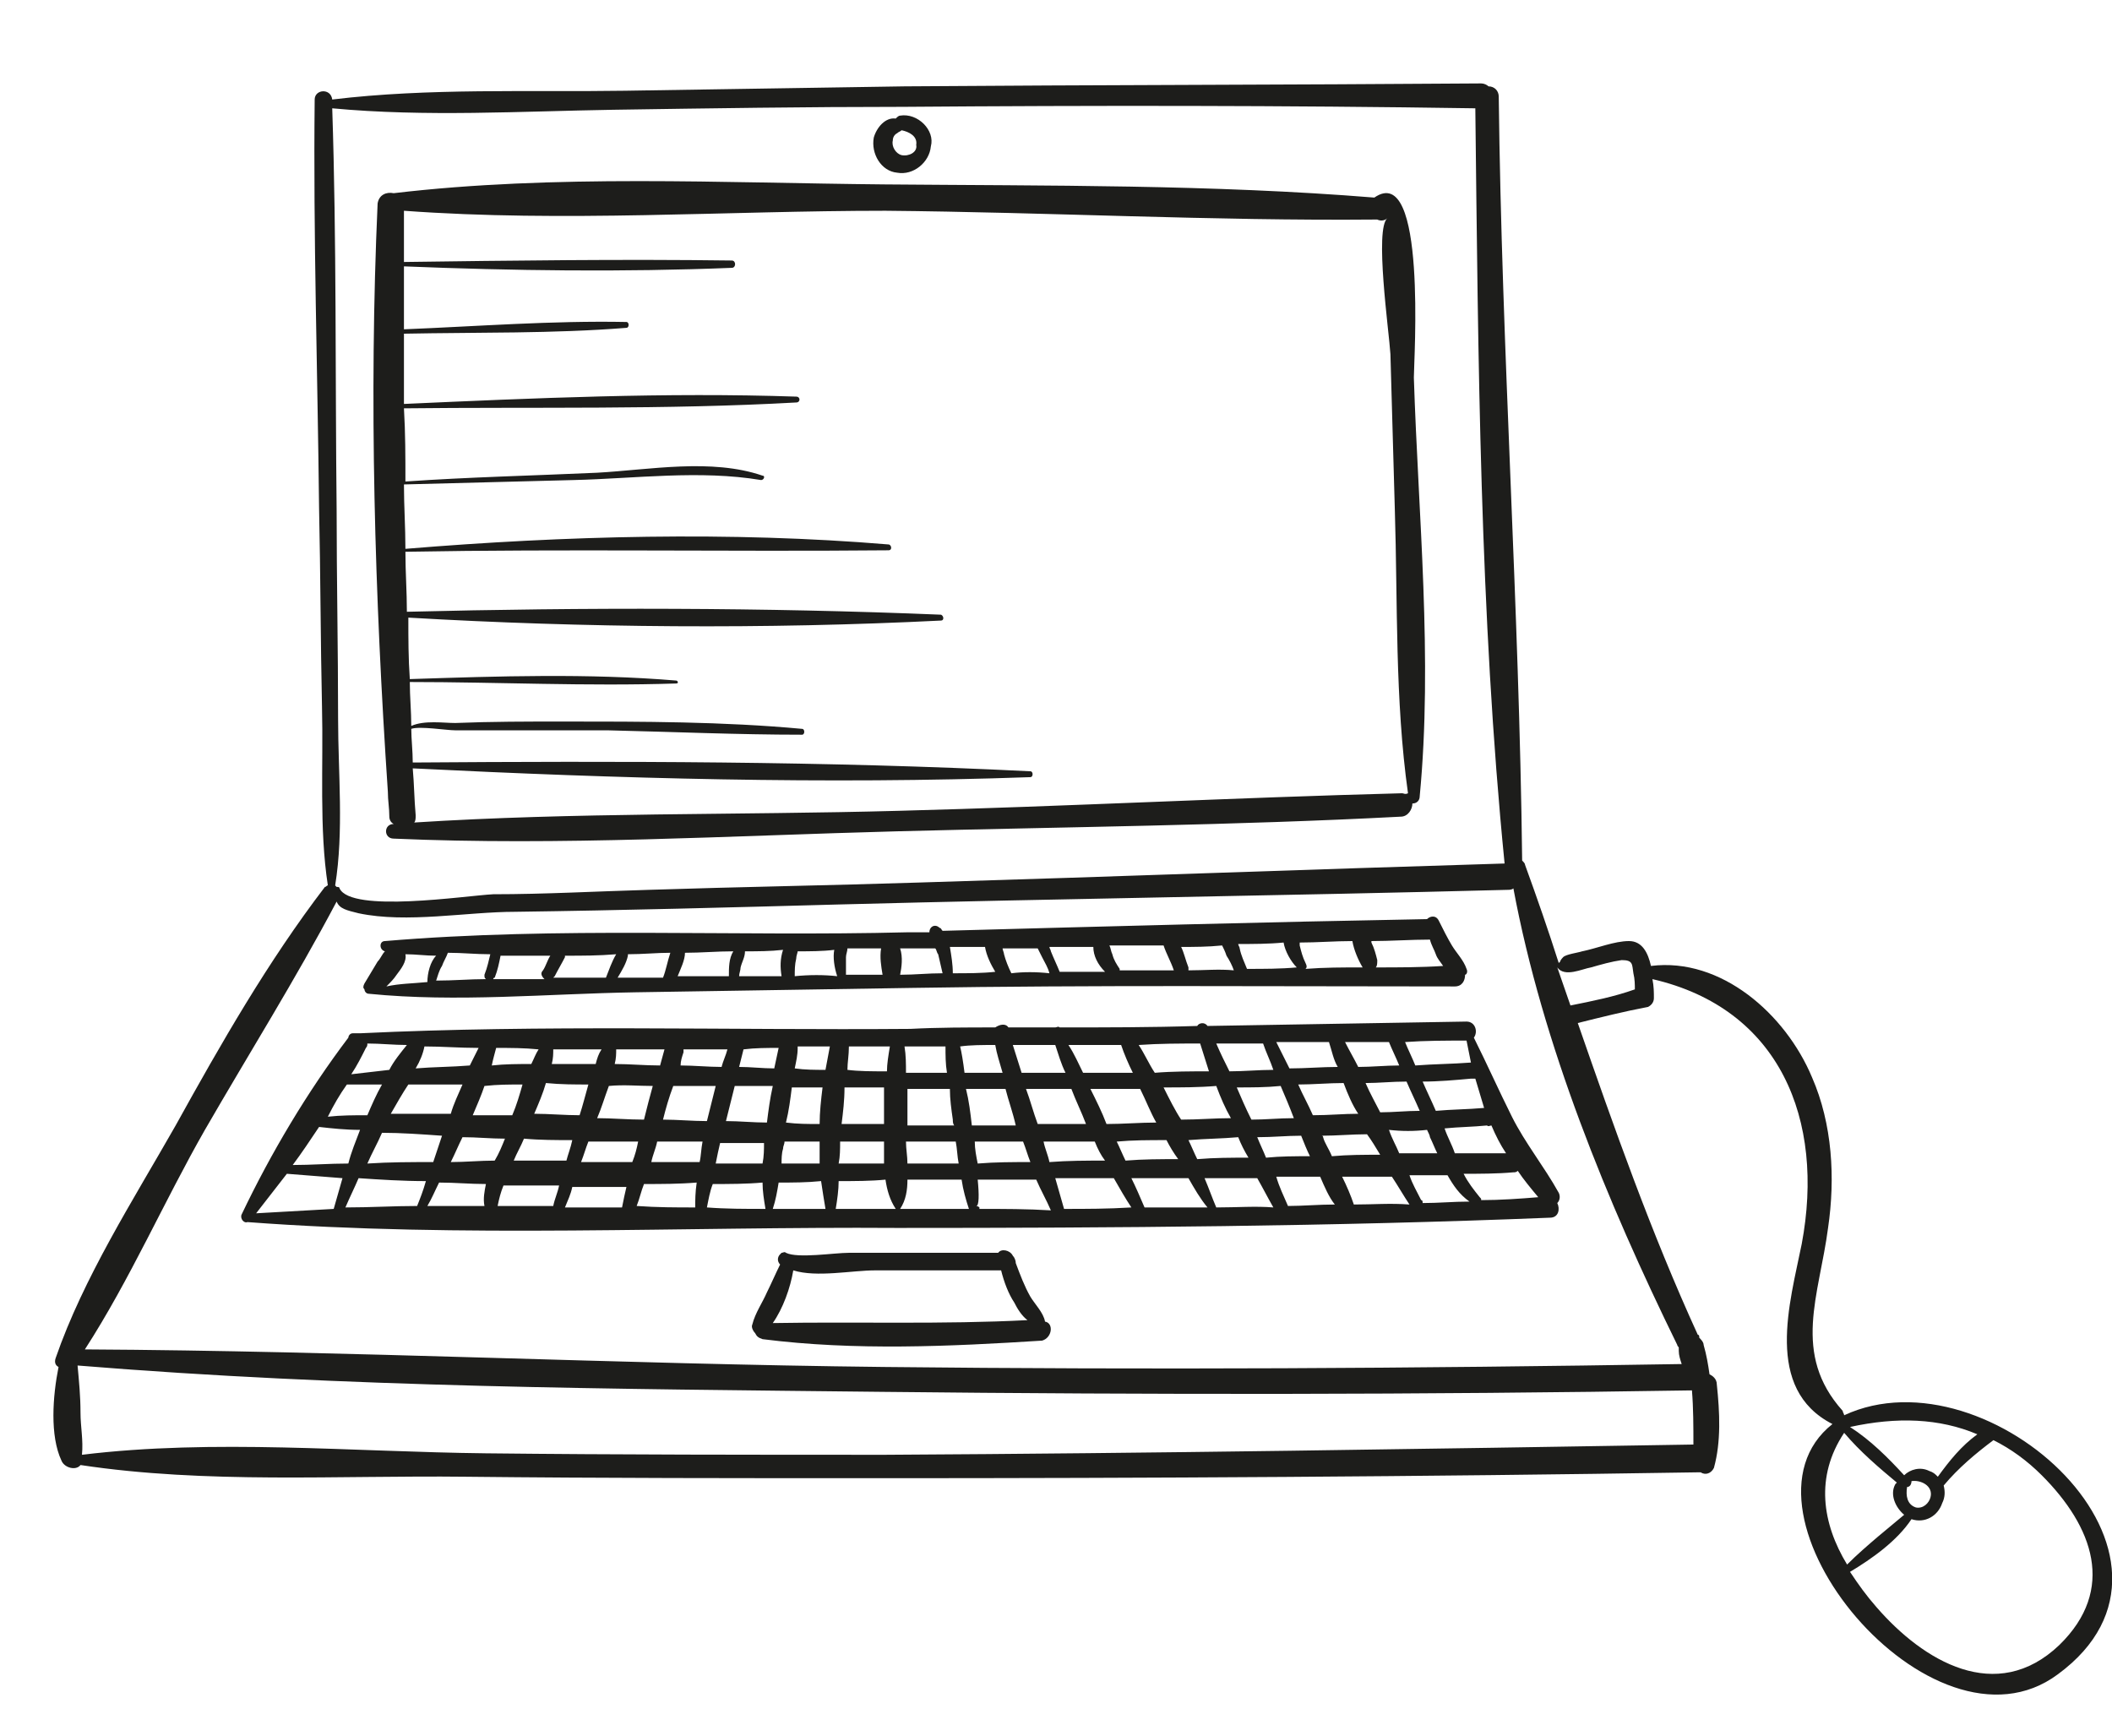 <?xml version="1.0" encoding="utf-8"?>
<!-- Generator: Adobe Illustrator 19.1.1, SVG Export Plug-In . SVG Version: 6.00 Build 0)  -->
<svg version="1.1" id="Calque_1" xmlns="http://www.w3.org/2000/svg" xmlns:xlink="http://www.w3.org/1999/xlink" x="0px" y="0px"
	 viewBox="0 0 144.3 118.6" style="enable-background:new 0 0 144.3 118.6;" xml:space="preserve">
<style type="text/css">
	.st0{fill:#1D1D1B;}
	.st1{fill:none;stroke:#1D1D1B;stroke-width:0;stroke-linecap:round;stroke-linejoin:round;}
</style>
<g>
	<path class="st0" d="M96.6,25.8c0-1.2,0.9-14.8-2.7-12.3c0,0,0,0,0,0c-11.1-0.9-22.3-0.8-33.5-0.9c-11-0.1-22.5-0.7-33.5,0.6
		c0,0,0,0,0,0c-0.5-0.1-1,0.1-1.1,0.7c-0.6,13.4-0.2,26.8,0.7,40.2c0,0.6,0.1,1.1,0.1,1.7c0,0.2,0.1,0.4,0.3,0.5c0,0,0,0,0,0
		c-0.7,0-0.7,1,0,1c11.4,0.5,23-0.2,34.4-0.5c11.5-0.3,23-0.4,34.4-1c0.5,0,0.8-0.5,0.8-0.9c0.3,0,0.5-0.2,0.5-0.5
		C97.9,45,96.9,35.2,96.6,25.8z M95.8,54.2c-11.5,0.3-22.9,0.9-34.4,1.2c-11,0.3-22.2,0.1-33.1,0.8c0.1-0.1,0.1-0.3,0.1-0.5
		c-0.1-1.1-0.1-2.1-0.2-3.2c14,0.7,28.2,1.1,42.2,0.6c0.2,0,0.2-0.4,0-0.4c-14-0.7-28.2-0.7-42.2-0.6c0-0.8-0.1-1.6-0.1-2.3
		c0.6-0.2,2.4,0.1,3,0.1c1.2,0,2.5,0,3.7,0c2.2,0,4.4,0,6.7,0c4.4,0.1,8.9,0.3,13.3,0.3c0.2,0,0.2-0.4,0-0.4
		c-5.4-0.5-10.9-0.5-16.3-0.5c-2.5,0-4.9,0-7.4,0.1c-0.8,0-2.1-0.2-3,0.2c0-1-0.1-2-0.1-3c6,0,12.1,0.3,18.2,0.1
		c0.2,0,0.1-0.2,0-0.2c-6-0.5-12.1-0.3-18.2-0.1c-0.1-1.4-0.1-2.8-0.1-4.2c12,0.7,24.4,0.8,36.4,0.2c0.2,0,0.2-0.3,0-0.4
		c-12.1-0.5-24.4-0.5-36.5-0.2c0-1.4-0.1-2.7-0.1-4.1c11-0.2,22,0,33-0.1c0.3,0,0.2-0.4,0-0.4c-10.8-0.9-22.1-0.6-33,0.3
		c0-1.5-0.1-2.9-0.1-4.4c3.9-0.1,7.7-0.2,11.6-0.3c4.2-0.1,8.6-0.7,12.8,0c0.2,0,0.3-0.3,0.1-0.3c-3.5-1.2-7.7-0.4-11.3-0.2
		c-4.4,0.2-8.8,0.3-13.1,0.6c0-1.7,0-3.3-0.1-5c8.9-0.1,17.9,0.1,26.8-0.4c0.3,0,0.3-0.4,0-0.4c-8.9-0.3-17.9,0.1-26.8,0.5
		c0-1.6,0-3.2,0-4.8c5.1-0.1,10.2,0,15.2-0.4c0.2,0,0.2-0.4,0-0.4c-5.1-0.1-10.2,0.3-15.2,0.5c0-1.4,0-2.9,0-4.3
		c7.4,0.3,15,0.4,22.4,0.1c0.3,0,0.3-0.5,0-0.5c-7.5-0.1-15,0-22.4,0.1c0-1.2,0-2.3,0-3.5c10.9,0.8,22,0,32.9,0
		c11.2,0.1,22.3,0.7,33.5,0.6c0,0,0.1,0,0.1,0c0.2,0.1,0.5,0.1,0.7-0.1c-0.9,0.7,0.1,7.7,0.2,9.3c0.1,3.5,0.2,7.1,0.3,10.6
		c0.2,6.4,0,13,0.9,19.4C96,54.3,95.9,54.2,95.8,54.2z"/>
	<path class="st1" d="M27.3,56.6C27.4,56.6,27.4,56.6,27.3,56.6"/>
	<path class="st0" d="M61.5,7.9c-0.1,0-0.2,0.1-0.3,0.2c-0.7-0.1-1.3,0.6-1.5,1.3c-0.2,1.1,0.5,2.3,1.6,2.4c1.1,0.2,2.2-0.7,2.3-1.8
		C63.9,8.9,62.7,7.7,61.5,7.9z M61.6,10.6c-0.4-0.1-0.7-0.6-0.6-1c0-0.2,0.1-0.4,0.3-0.5C61.4,9,61.5,9,61.6,8.9c0,0,0,0,0,0
		c0.5,0.1,1.1,0.4,1,1C62.7,10.4,62.1,10.7,61.6,10.6z"/>
	<path class="st0" d="M100.2,66.2c-0.2-0.6-0.7-1.1-1-1.6c-0.3-0.5-0.6-1.1-0.9-1.7c-0.2-0.4-0.6-0.3-0.8-0.1
		c-11,0.2-22.1,0.5-33.1,0.8c-0.1-0.1-0.1-0.2-0.2-0.2c-0.3-0.3-0.7-0.1-0.7,0.3c-0.5,0-1,0-1.5,0c-11.8,0.3-23.9-0.4-35.7,0.6
		c-0.4,0-0.4,0.6,0,0.7c-0.2,0.2-0.3,0.5-0.5,0.7c-0.3,0.5-0.6,1-0.9,1.5c-0.1,0.2-0.1,0.3,0,0.4c0,0.1,0.1,0.3,0.3,0.3
		c6,0.6,12.2,0,18.2-0.1c6.3-0.1,12.6-0.2,18.9-0.3c12.4-0.2,24.7-0.1,37.1-0.1c0.5,0,0.7-0.4,0.7-0.8
		C100.2,66.6,100.3,66.4,100.2,66.2z M29.2,67.1c-1,0.1-1.9,0.1-2.8,0.3c0.3-0.3,0.5-0.5,0.7-0.8c0.3-0.4,0.7-0.9,0.6-1.4
		c0.7,0,1.4,0.1,2.1,0.1C29.4,65.7,29.2,66.5,29.2,67.1z M33.2,66.9c-1.1,0-2.2,0.1-3.4,0.1c0.1-0.3,0.2-0.7,0.4-1
		c0.1-0.3,0.3-0.6,0.4-0.9c1,0,1.9,0.1,2.9,0.1c-0.1,0.4-0.2,0.9-0.4,1.4C33.1,66.8,33.1,66.8,33.2,66.9z M37.2,66.9
		c-1.2,0-2.3,0-3.5,0c0,0,0-0.1,0.1-0.1c0.2-0.5,0.3-1,0.4-1.5c1.1,0,2.3,0,3.4,0c-0.2,0.3-0.3,0.7-0.5,1
		C36.9,66.5,37,66.7,37.2,66.9z M41.4,66.8c-1.2,0-2.4,0-3.6,0c0,0,0,0,0.1-0.1c0.2-0.4,0.5-0.9,0.7-1.3c0,0,0-0.1,0-0.1
		c1.2,0,2.3,0,3.5-0.1C41.8,65.7,41.6,66.3,41.4,66.8z M45.3,66.8c-0.6,0-1.3,0-1.9,0c-0.4,0-0.8,0-1.2,0c0.3-0.5,0.6-1,0.7-1.5
		c0,0,0,0,0-0.1c1,0,2-0.1,2.9-0.1C45.6,65.7,45.5,66.3,45.3,66.8z M49.8,66.7c-1.2,0-2.3,0-3.5,0c0.2-0.5,0.5-1.1,0.5-1.6
		c1.1,0,2.2-0.1,3.3-0.1C49.8,65.5,49.8,66.1,49.8,66.7z M53.4,66.7c-1,0-1.9,0-2.9,0c0-0.2,0.1-0.4,0.1-0.6
		c0.1-0.4,0.3-0.7,0.3-1.1c0.9,0,1.7,0,2.6-0.1C53.3,65.5,53.3,66.1,53.4,66.7z M54.3,66.7c0-0.4,0-0.8,0.1-1.2
		c0-0.2,0.1-0.4,0.1-0.5c0.8,0,1.7,0,2.5-0.1c-0.1,0.5,0,1.2,0.2,1.8C56.3,66.6,55.3,66.6,54.3,66.7z M57.8,66.6c0-0.4,0-0.8,0-1.2
		c0-0.2,0.1-0.4,0.1-0.6c0.8,0,1.6,0,2.3,0c-0.1,0.6,0,1.2,0.1,1.8C59.5,66.6,58.7,66.6,57.8,66.6z M61.6,66.6c0,0-0.1,0-0.1,0
		c0.1-0.5,0.2-1.2,0-1.8c0.2,0,0.4,0,0.6,0c0.6,0,1.2,0,1.8,0c0.1,0.1,0.1,0.3,0.2,0.4c0.1,0.4,0.2,0.9,0.3,1.3
		C63.4,66.5,62.5,66.6,61.6,66.6z M65.1,66.5c0-0.6-0.1-1.2-0.2-1.8c0.8,0,1.6,0,2.4,0c0.1,0.6,0.4,1.2,0.7,1.7
		C67.1,66.5,66.1,66.5,65.1,66.5z M69.1,66.5c-0.2-0.4-0.4-0.9-0.5-1.3c0-0.1-0.1-0.3-0.1-0.4c0.8,0,1.6,0,2.4,0
		c0.1,0.2,0.2,0.4,0.3,0.6c0.2,0.4,0.4,0.7,0.5,1.1C70.8,66.4,69.9,66.4,69.1,66.5z M72.4,66.4c-0.2-0.5-0.4-0.9-0.6-1.4
		c0-0.1-0.1-0.2-0.1-0.3c1,0,2,0,3,0c0,0.6,0.3,1.2,0.8,1.7C74.5,66.4,73.5,66.4,72.4,66.4z M76.5,66.3c0,0,0-0.1,0-0.1
		c-0.2-0.3-0.4-0.6-0.5-1c-0.1-0.2-0.1-0.4-0.2-0.6c1.2,0,2.4,0,3.7,0c0.2,0.6,0.5,1.1,0.7,1.7C79,66.3,77.7,66.3,76.5,66.3z
		 M81.2,66.3c0-0.1,0-0.1,0-0.2c-0.2-0.5-0.3-1-0.5-1.4c0.9,0,1.8,0,2.8-0.1c0.1,0.2,0.2,0.4,0.3,0.7c0.2,0.3,0.4,0.7,0.5,1
		C83.3,66.2,82.3,66.3,81.2,66.3z M85.2,66.2C85.2,66.2,85.2,66.2,85.2,66.2c-0.2-0.5-0.4-0.9-0.5-1.4c0-0.1-0.1-0.2-0.1-0.3
		c1,0,2.1,0,3.1-0.1c0.1,0.6,0.5,1.3,0.9,1.7C87.5,66.2,86.4,66.2,85.2,66.2z M89.2,66.2c0.1-0.1,0.1-0.2,0-0.4
		c-0.2-0.4-0.3-0.8-0.4-1.2c0-0.1,0-0.1,0-0.2c1.2,0,2.4-0.1,3.6-0.1c0.1,0.6,0.4,1.3,0.7,1.8c0,0,0,0,0,0
		C91.7,66.1,90.5,66.1,89.2,66.2z M94,66.1c0.1-0.1,0.1-0.3,0.1-0.5c-0.1-0.4-0.2-0.8-0.4-1.2c0,0,0-0.1,0-0.1c1.3,0,2.7-0.1,4-0.1
		c0.1,0.4,0.3,0.7,0.4,1c0.1,0.3,0.3,0.5,0.5,0.8C97.1,66.1,95.5,66.1,94,66.1z"/>
	<path class="st0" d="M106.5,81.5c-1-1.8-2.3-3.4-3.2-5.2c-0.9-1.8-1.7-3.6-2.6-5.4c0.3-0.4,0.1-1.1-0.5-1.1
		c-5.9,0.1-11.8,0.2-17.7,0.3c-0.2-0.3-0.6-0.2-0.7,0c-3.1,0.1-6.3,0.1-9.4,0.1c-0.1-0.1-0.2,0-0.3,0c-1.1,0-2.2,0-3.2,0
		c-0.2-0.3-0.6-0.2-0.9,0c-1.9,0-3.9,0-5.8,0.1c-12.5,0.1-25.1-0.3-37.6,0.3c-0.1,0-0.2,0-0.3,0c-0.1,0-0.1,0-0.2,0
		c-0.2,0-0.3,0.2-0.3,0.3c-2.8,3.7-5.3,7.9-7.3,12.1c-0.1,0.3,0.2,0.6,0.4,0.5c14.7,1.1,29.7,0.3,44.4,0.4c14.9,0,29.7-0.1,44.6-0.7
		c0.6,0,0.7-0.6,0.5-1C106.6,82,106.6,81.7,106.5,81.5z M58,71.5c0.9,0,1.9,0,2.8,0c-0.1,0.6-0.2,1.2-0.2,1.7c0,0,0,0-0.1,0
		c-0.9,0-1.8,0-2.6-0.1C57.9,72.6,58,72.1,58,71.5z M57.7,74.3c0.9,0,1.8,0,2.7,0c0,0.8,0,1.7,0,2.5c-1,0-2,0-2.9,0
		C57.6,76,57.7,75.2,57.7,74.3z M57.4,78c1,0,2,0,3,0c0,0.5,0,1,0,1.5c-1,0-2.1,0-3.1,0C57.4,79,57.4,78.5,57.4,78z M54.1,74.3
		c0.7,0,1.4,0,2.1,0c-0.1,0.8-0.2,1.7-0.2,2.5c-0.8,0-1.5,0-2.3-0.1C53.9,75.9,54,75.1,54.1,74.3z M53.5,78.5c0-0.2,0.1-0.3,0.1-0.5
		c0.8,0,1.6,0,2.4,0c0,0.5,0,1,0,1.5c-0.9,0-1.8,0-2.6,0C53.4,79.2,53.4,78.8,53.5,78.5z M50.8,71.7C50.8,71.6,50.8,71.6,50.8,71.7
		c0.8-0.1,1.6-0.1,2.4-0.1c-0.1,0.5-0.2,0.9-0.3,1.4c-0.8,0-1.6-0.1-2.4-0.1C50.6,72.5,50.7,72.1,50.8,71.7z M46.7,71.9
		c0-0.1,0-0.1,0-0.2c1,0,2,0,3,0c-0.1,0.4-0.3,0.8-0.4,1.2c-0.9,0-1.9-0.1-2.8-0.1C46.5,72.5,46.6,72.2,46.7,71.9z M48.9,74.2
		c-0.2,0.8-0.4,1.6-0.6,2.4c-1,0-2-0.1-3-0.1c0.2-0.8,0.4-1.5,0.7-2.3C47,74.2,47.9,74.2,48.9,74.2z M42.1,71.7c1.1,0,2.2,0,3.3,0
		c-0.1,0.4-0.2,0.7-0.3,1.1c-1,0-2.1-0.1-3.1-0.1C42.1,72.3,42.1,72,42.1,71.7z M44.6,74.2c-0.2,0.7-0.4,1.5-0.6,2.3
		c-1.1,0-2.2-0.1-3.2-0.1c0.3-0.7,0.5-1.4,0.8-2.2C42.6,74.1,43.6,74.2,44.6,74.2z M37.8,71.7c1.1,0,2.2,0,3.3,0
		c-0.2,0.3-0.3,0.6-0.4,1c-1,0-2,0-3,0C37.8,72.3,37.8,72,37.8,71.7z M40.2,74.1c-0.2,0.7-0.4,1.5-0.6,2.1c-1,0-2.1-0.1-3.1-0.1
		c0.3-0.7,0.6-1.4,0.8-2.1C38.3,74.1,39.3,74.1,40.2,74.1z M39.1,77.9c-0.1,0.5-0.3,1-0.4,1.4c-1.2,0-2.4,0-3.6,0
		c0.2-0.5,0.5-1,0.7-1.5C36.9,77.9,38,77.9,39.1,77.9z M33.9,71.6c1,0,1.9,0,2.9,0.1c-0.2,0.3-0.3,0.6-0.5,1c-0.9,0-1.8,0-2.7,0.1
		C33.7,72.3,33.8,72,33.9,71.6z M35.7,74.1c-0.2,0.7-0.4,1.4-0.7,2.1c-0.9,0-1.8,0-2.7,0c0.3-0.7,0.6-1.4,0.8-2
		C34,74.1,34.8,74.1,35.7,74.1z M29,71.5c1.2,0,2.4,0.1,3.7,0.1c-0.2,0.4-0.4,0.8-0.6,1.2c-1.2,0.1-2.5,0.1-3.7,0.2
		C28.7,72.5,28.9,72,29,71.5z M26.7,76.1c0.4-0.7,0.8-1.4,1.2-2c1.2,0,2.5,0,3.7,0c-0.3,0.7-0.6,1.3-0.8,2
		C29.4,76.1,28,76.1,26.7,76.1z M30.2,77.6c-0.2,0.6-0.4,1.2-0.6,1.8c-1.5,0-3,0-4.5,0.1c0.3-0.7,0.7-1.4,1-2.1
		C27.4,77.4,28.8,77.5,30.2,77.6z M25,71.6c0.1-0.1,0.1-0.2,0.1-0.3c0.9,0,1.8,0.1,2.7,0.1c-0.4,0.5-0.9,1.1-1.2,1.7
		c-0.9,0.1-1.7,0.2-2.6,0.3C24.4,72.8,24.7,72.2,25,71.6z M23.7,74.1c0.8,0,1.6,0,2.4,0c-0.4,0.7-0.7,1.4-1,2.1
		c-0.9,0-1.8,0-2.7,0.1C22.8,75.5,23.2,74.8,23.7,74.1z M21.8,77c0.9,0.1,1.8,0.2,2.8,0.2c-0.3,0.8-0.6,1.5-0.8,2.3
		c-1.3,0-2.5,0.1-3.8,0.1C20.6,78.8,21.2,77.9,21.8,77z M22.8,82.6c-1.8,0.1-3.6,0.2-5.3,0.3c0.7-0.9,1.4-1.8,2.1-2.7
		c1.3,0.1,2.6,0.2,3.8,0.3C23.2,81.2,23,81.9,22.8,82.6z M28.5,82.4c-1.6,0-3.2,0.1-4.9,0.1c0.3-0.7,0.6-1.3,0.9-2
		c1.5,0.1,3,0.2,4.6,0.2C28.9,81.4,28.7,81.9,28.5,82.4z M33.1,82.4c-1.3,0-2.6,0-3.9,0c0.3-0.5,0.5-1,0.8-1.6
		c1.1,0,2.1,0.1,3.2,0.1C33.1,81.4,33,81.9,33.1,82.4z M30.8,79.4c0.3-0.6,0.5-1.1,0.8-1.7c1,0,1.9,0.1,2.9,0.1
		c-0.2,0.5-0.4,1-0.7,1.5C32.8,79.3,31.8,79.4,30.8,79.4z M37.8,82.4c-1.3,0-2.6,0-3.8,0c0.1-0.5,0.2-0.9,0.4-1.4c1.3,0,2.5,0,3.8,0
		C38.1,81.5,37.9,81.9,37.8,82.4z M42.5,82.5c-1.3,0-2.6,0-3.9,0c0.2-0.5,0.4-0.9,0.5-1.4c1.2,0,2.5,0,3.7,0
		C42.7,81.5,42.6,82,42.5,82.5z M39.7,79.4c0.2-0.5,0.3-0.9,0.5-1.4c1.1,0,2.3,0,3.4,0c-0.1,0.5-0.2,0.9-0.4,1.4
		C42,79.4,40.9,79.4,39.7,79.4z M47.5,82.5c-1.3,0-2.6,0-4-0.1c0.2-0.5,0.3-1,0.5-1.5c1.2,0,2.4,0,3.6-0.1
		C47.5,81.5,47.5,82,47.5,82.5z M47.8,79.4c-1.1,0-2.2,0-3.3,0c0.1-0.5,0.3-0.9,0.4-1.4c1,0,2.1,0,3.1,0
		C47.9,78.5,47.9,79,47.8,79.4z M48.3,82.5c0.1-0.5,0.2-1.1,0.4-1.6c1.1,0,2.3,0,3.4-0.1c0,0.6,0.1,1.2,0.2,1.8
		C50.9,82.6,49.6,82.6,48.3,82.5z M52.1,79.5c-1.1,0-2.1,0-3.2,0c0.1-0.5,0.2-1,0.3-1.4c1,0,2,0,3,0C52.2,78.5,52.2,79,52.1,79.5z
		 M52.4,76.7c-0.9,0-1.9-0.1-2.8-0.1c0.2-0.8,0.4-1.6,0.6-2.4c0.9,0,1.7,0,2.6,0C52.6,75.1,52.5,75.9,52.4,76.7z M52.8,82.6
		c0.2-0.6,0.3-1.2,0.4-1.8c1,0,1.9,0,2.9-0.1c0.1,0.7,0.2,1.3,0.3,1.9C55.2,82.6,54,82.6,52.8,82.6z M56.4,73.1
		c-0.7,0-1.4,0-2.1-0.1c0.1-0.5,0.2-0.9,0.2-1.4c0,0,0-0.1,0-0.1c0.7,0,1.4,0,2.2,0C56.6,72,56.5,72.6,56.4,73.1z M57.1,82.6
		c0.1-0.6,0.2-1.3,0.2-1.9c1.1,0,2.2,0,3.2-0.1c0.1,0.7,0.3,1.4,0.7,2c0,0,0,0,0,0C59.9,82.6,58.5,82.6,57.1,82.6z M101.9,76.9
		c0.3,0.7,0.6,1.3,1,1.9c-1.2,0-2.3,0-3.5,0c-0.2-0.6-0.5-1.1-0.7-1.7c1-0.1,1.9-0.1,2.9-0.2C101.7,77,101.8,76.9,101.9,76.9z
		 M93.3,74c0.9,0,1.8-0.1,2.8-0.1c0.3,0.7,0.6,1.3,0.9,2c-0.9,0-1.8,0.1-2.7,0.1C94,75.4,93.6,74.7,93.3,74z M94.3,78.9
		c-1.1,0-2.2,0-3.3,0.1c-0.2-0.5-0.5-0.9-0.6-1.3c0,0,0-0.1-0.1-0.1c1,0,2.1-0.1,3.1-0.1C93.7,77.9,94,78.4,94.3,78.9z M97.5,77.2
		c0.1,0.2,0.2,0.4,0.2,0.5c0.2,0.4,0.3,0.7,0.5,1.1c-0.9,0-1.8,0-2.6,0c-0.2-0.5-0.5-1-0.7-1.6C95.8,77.3,96.6,77.3,97.5,77.2z
		 M100.8,73.7c0.2,0.7,0.4,1.3,0.6,2c-1.1,0.1-2.2,0.1-3.3,0.2c-0.3-0.7-0.6-1.3-0.9-2c1.1,0,2.2-0.1,3.3-0.2
		C100.7,73.7,100.7,73.7,100.8,73.7z M100.2,71.1c0.1,0.5,0.2,1,0.3,1.5c-1.3,0.1-2.5,0.1-3.8,0.2c-0.2-0.5-0.5-1.1-0.7-1.6
		C97.4,71.1,98.8,71.1,100.2,71.1C100.2,71.1,100.2,71.1,100.2,71.1z M94.9,71.2c0.2,0.5,0.5,1.1,0.7,1.6c-0.9,0-1.9,0.1-2.8,0.1
		c-0.3-0.6-0.6-1.1-0.9-1.7C92.9,71.2,93.9,71.2,94.9,71.2z M92.8,76.1c-1,0-2,0.1-3.1,0.1c-0.3-0.7-0.7-1.4-1-2.1
		c1,0,2.1-0.1,3.1-0.1C92.1,74.8,92.4,75.5,92.8,76.1z M74.8,78c0.2,0.5,0.4,0.9,0.7,1.3c-1.3,0-2.5,0-3.8,0.1
		c-0.1-0.5-0.3-0.9-0.4-1.4C72.4,78,73.6,78,74.8,78z M70.9,76.8c-0.3-0.8-0.5-1.6-0.8-2.4c1,0,2.1,0,3.1,0c0.3,0.8,0.7,1.6,1,2.4
		C73.1,76.8,72,76.8,70.9,76.8z M74.5,74.4c1.1,0,2.2,0,3.4,0c0.4,0.8,0.7,1.6,1.1,2.3c-1.1,0-2.3,0.1-3.4,0.1
		C75.3,76,74.9,75.2,74.5,74.4z M79.7,77.9c0.2,0.4,0.5,0.9,0.8,1.3c-1.2,0-2.4,0-3.6,0.1c-0.2-0.4-0.4-0.9-0.6-1.3
		C77.4,77.9,78.5,77.9,79.7,77.9z M79.5,74.3c1.2,0,2.4,0,3.6-0.1c0.3,0.8,0.6,1.5,1,2.2c-1.1,0-2.2,0.1-3.4,0.1
		C80.3,75.9,79.9,75.1,79.5,74.3z M84.6,77.7c0.2,0.5,0.4,0.9,0.7,1.4c-1.2,0-2.3,0-3.5,0.1c-0.2-0.4-0.4-0.9-0.6-1.3
		C82.4,77.8,83.5,77.8,84.6,77.7z M84.5,74.3c1,0,2,0,3-0.1c0.3,0.7,0.6,1.4,0.9,2.2c-1,0-1.9,0.1-2.9,0.1
		C85.1,75.7,84.8,75,84.5,74.3z M88.9,77.6c0.2,0.5,0.4,1,0.6,1.4c-1,0-2,0-3,0.1c-0.2-0.5-0.4-0.9-0.6-1.4
		C87,77.7,87.9,77.6,88.9,77.6z M90.8,71.2c0.2,0.6,0.3,1.2,0.6,1.7c-1.1,0-2.2,0.1-3.3,0.1c-0.3-0.6-0.6-1.2-0.9-1.8
		C88.4,71.2,89.6,71.2,90.8,71.2z M86.3,71.3c0.2,0.6,0.5,1.2,0.7,1.8c-1,0-2,0.1-3,0.1c-0.3-0.6-0.6-1.2-0.9-1.9
		C84.1,71.3,85.2,71.3,86.3,71.3z M82,71.3c0.2,0.6,0.4,1.3,0.6,1.9c-1.2,0-2.5,0-3.7,0.1c-0.4-0.6-0.7-1.3-1.1-1.9
		C79.2,71.3,80.6,71.3,82,71.3z M76.6,71.4c0.2,0.6,0.5,1.3,0.8,1.9c-1.1,0-2.3,0-3.4,0c-0.3-0.6-0.6-1.3-1-1.9
		C74.2,71.4,75.4,71.4,76.6,71.4z M72.1,71.4c0.2,0.6,0.4,1.3,0.7,1.9c-1,0-2,0-3,0c-0.2-0.6-0.4-1.3-0.6-1.9
		C70.2,71.4,71.1,71.4,72.1,71.4z M68,71.4c0.1,0.6,0.3,1.2,0.5,1.9c-0.9,0-1.7,0-2.6,0c-0.1-0.8-0.2-1.4-0.3-1.8
		C66.3,71.4,67.1,71.4,68,71.4z M65.5,79.5c-1.2,0-2.3,0-3.5,0c0-0.5-0.1-1-0.1-1.5c1.1,0,2.3,0,3.4,0C65.4,78.5,65.4,79,65.5,79.5z
		 M65.1,76.5c0,0.1,0,0.3,0.1,0.4c-1.1,0-2.2,0-3.2,0c0-0.8,0-1.7,0-2.5c1,0,1.9,0,2.9,0C64.9,75.1,65,75.8,65.1,76.5z M62.2,71.5
		c0.8,0,1.6,0,2.4,0c0,0.6,0,1.2,0.1,1.8c-0.9,0-1.9,0-2.8,0c0-0.6,0-1.2-0.1-1.8C61.9,71.5,62,71.5,62.2,71.5z M61.5,82.6
		C61.5,82.6,61.5,82.6,61.5,82.6c0.4-0.6,0.5-1.3,0.5-2c1.2,0,2.4,0,3.7,0c0.1,0.7,0.3,1.4,0.5,2C64.6,82.6,63.1,82.6,61.5,82.6z
		 M66,74.4c0.9,0,1.8,0,2.7,0c0.2,0.8,0.5,1.6,0.7,2.5c-1,0-2,0-3,0C66.3,76,66.2,75.2,66,74.4z M66.6,78c1.1,0,2.2,0,3.3,0
		c0.2,0.5,0.3,0.9,0.5,1.4c-1.2,0-2.4,0-3.6,0.1C66.7,79,66.6,78.5,66.6,78z M66.9,82.6C66.9,82.6,66.9,82.6,66.9,82.6
		c0.1-0.1-0.1-0.2-0.2-0.2c0.2,0,0.2-0.8,0.1-1.8c1.3,0,2.7,0,4,0c0.3,0.7,0.7,1.4,1,2.1C70.2,82.6,68.6,82.6,66.9,82.6z M72.7,82.6
		c-0.2-0.7-0.4-1.4-0.6-2.1c1.3,0,2.7,0,4,0c0.4,0.7,0.8,1.4,1.2,2C75.7,82.6,74.2,82.6,72.7,82.6z M78.2,82.5
		c-0.3-0.7-0.6-1.4-0.9-2c1.3,0,2.6,0,3.9,0c0.4,0.7,0.8,1.4,1.3,2C81.1,82.5,79.6,82.5,78.2,82.5z M83.1,82.5
		c-0.3-0.7-0.5-1.3-0.8-2c1.2,0,2.4,0,3.6,0c0.4,0.7,0.7,1.3,1.1,2C85.8,82.4,84.5,82.5,83.1,82.5z M88,82.4c-0.3-0.7-0.6-1.3-0.8-2
		c1,0,2,0,3,0c0.3,0.7,0.6,1.4,1,1.9C90.1,82.3,89,82.4,88,82.4z M92.5,82.3c-0.2-0.6-0.5-1.3-0.8-1.9c1.1,0,2.3,0,3.4,0
		c0.4,0.6,0.8,1.3,1.2,1.9C95,82.2,93.8,82.3,92.5,82.3z M97.1,82c-0.3-0.6-0.6-1.1-0.8-1.7c0.9,0,1.7,0,2.6,0
		c0.4,0.7,0.8,1.3,1.5,1.8c-1.1,0-2.1,0.1-3.2,0.1C97.2,82.1,97.2,82,97.1,82z M101.2,82c0-0.1,0-0.1-0.1-0.2
		c-0.4-0.5-0.8-1-1.1-1.6c1.1,0,2.3,0,3.4-0.1c0.1,0,0.2,0,0.3-0.1c0.4,0.6,0.9,1.2,1.4,1.8C103.9,81.9,102.5,82,101.2,82z"/>
	<path class="st0" d="M71.4,90.3c-0.1-0.6-0.7-1.2-1-1.7c-0.4-0.7-0.7-1.5-1-2.3c0-0.2-0.1-0.4-0.2-0.5c-0.2-0.4-0.8-0.5-1-0.2
		c-2.3,0-4.5,0-6.8,0c-1.1,0-2.3,0-3.4,0c-1,0-3.5,0.4-4.3,0c-0.1-0.1-0.2,0-0.3,0c0,0-0.1,0.1-0.1,0.1c-0.2,0.2-0.2,0.5,0,0.7
		c-0.3,0.6-0.6,1.3-0.9,1.9c-0.3,0.7-0.8,1.4-1,2.2c-0.1,0.2,0.1,0.5,0.2,0.6c0.1,0.2,0.2,0.3,0.5,0.4c6.3,0.8,12.8,0.5,19.1,0.1
		C71.9,91.4,72,90.4,71.4,90.3z M52.8,90.4c0.7-1,1.2-2.4,1.4-3.6c1.6,0.5,4,0,5.6,0c2.9,0,5.7,0,8.6,0c0.2,0.8,0.5,1.6,0.9,2.2
		c0.2,0.4,0.5,0.9,0.9,1.2C64.4,90.5,58.6,90.3,52.8,90.4z"/>
	<path class="st0" d="M126,96.7C126,96.7,126,96.7,126,96.7c0-0.1-0.1-0.2-0.1-0.3c-3.5-3.9-1.6-7.9-1-12.5
		c0.5-3.4,0.3-7.1-1.1-10.3c-1.8-4.3-6.2-8.2-11-7.6c-0.2-0.9-0.6-1.7-1.5-1.7c-1,0-2.2,0.5-3.2,0.7c-0.3,0.1-1.1,0.2-1.3,0.4
		c0,0-0.2,0.2-0.2,0.3c0,0,0,0,0,0c0,0,0,0-0.1,0.1c0,0,0,0,0,0c-0.7-2.2-1.5-4.5-2.3-6.7c0-0.1-0.1-0.2-0.2-0.3
		c-0.2-17.4-1.4-34.8-1.6-52.2c0-0.4-0.3-0.7-0.7-0.7c-0.1-0.1-0.3-0.2-0.5-0.2C88,5.8,74.9,5.8,61.8,5.9C55.4,6,49.1,6.1,42.7,6.2
		c-6.6,0.1-13.4-0.2-20,0.6c-0.1-0.8-1.2-0.7-1.2,0c-0.1,9.3,0.2,18.6,0.3,27.9c0.1,4.5,0.1,9.1,0.2,13.6c0.1,4-0.2,8.3,0.4,12.2
		c-0.1,0-0.1,0.1-0.2,0.1c-3.9,5.1-7.1,10.7-10.2,16.3c-2.9,5.1-6.3,10.4-8.2,15.9c-0.1,0.3,0,0.5,0.2,0.6c-0.4,2-0.6,4.7,0.2,6.4
		c0.2,0.5,1,0.7,1.3,0.3c8.6,1.3,17.6,0.7,26.3,0.8c9.3,0.1,18.7,0.1,28,0.1c18.7,0,37.4-0.1,56.1-0.4c0.1,0,0.2,0,0.3,0
		c0.3,0.2,0.7,0.1,0.9-0.3c0.5-1.8,0.4-3.8,0.2-5.7c0-0.4-0.3-0.6-0.5-0.7c0,0,0,0,0,0c-0.1-0.7-0.2-1.3-0.4-2
		c0-0.2-0.2-0.4-0.3-0.5c0-0.1,0-0.2-0.1-0.2c-3.2-7-5.7-14.1-8.2-21.3c1.6-0.4,3.2-0.8,4.8-1.1c0.2-0.1,0.4-0.3,0.4-0.6
		c0-0.4,0-0.8-0.1-1.3c8.7,2,11.8,9.6,10.2,18.1c-0.8,4-2.6,9.9,2.1,12.3c-7.6,6,6.8,23.5,15.4,17.1
		C151.5,106.4,135.9,92.1,126,96.7z M41.9,7.5c6.6-0.1,13.2-0.2,19.8-0.2c13-0.1,26.1-0.1,39.1,0.1c0.2,17.1,0.3,34.5,2,51.6
		c-13.3,0.4-26.7,0.9-40,1.3c-6.2,0.2-12.4,0.3-18.5,0.5c-3.5,0.1-7.1,0.3-10.6,0.3c-1.9,0.1-9.7,1.3-10.5-0.4
		c0-0.1-0.1-0.1-0.2-0.1c0,0-0.1-0.1-0.1-0.1c0.6-3.7,0.2-7.7,0.2-11.4c0-4.8-0.1-9.6-0.1-14.3c-0.1-9.1,0-18.3-0.3-27.4
		C29.1,8,35.6,7.6,41.9,7.5z M115.7,98.7c-18.4,0.3-36.8,0.6-55.2,0.7c-9.1,0-18.2,0-27.3-0.1c-9.1-0.1-18.6-1-27.6,0.1
		c0.1-1-0.1-1.9-0.1-2.9c0-1.1-0.1-2.1-0.2-3.2c18.3,1.5,36.7,1.6,55,1.8c18.4,0.2,36.8,0.2,55.3-0.1
		C115.7,96.2,115.7,97.5,115.7,98.7z M114.6,91.9c0,0.1,0.1,0.1,0.1,0.2c0,0.1,0,0.1,0,0.2c0,0.3,0.1,0.6,0.2,0.9
		c-18.2,0.3-36.3,0.4-54.5,0.2c-18.2-0.2-36.4-1.1-54.6-1.2c3.1-4.8,5.4-10.1,8.2-15c3-5.2,6.2-10.3,9-15.6c0.2,0.5,0.7,0.6,1.5,0.8
		c3.3,0.7,7.4-0.1,10.7-0.1c7.4-0.1,14.8-0.3,22.1-0.5c15.2-0.4,30.5-0.6,45.7-1c0.1,0,0.3,0,0.4-0.1
		C105.4,71.4,109.8,82.1,114.6,91.9z M107.3,68.7c-0.3-0.9-0.6-1.7-0.9-2.6c0.5,0.7,1.7,0.1,2.3,0c0.7-0.2,1.4-0.4,2.1-0.5
		c0.8,0,0.7,0.3,0.8,0.9c0.1,0.4,0.1,0.8,0.1,1.1C110.3,68.1,108.8,68.4,107.3,68.7z M135.1,98c-1.1,0.8-1.9,1.8-2.7,2.9
		c-0.2-0.2-0.3-0.3-0.6-0.4c-0.6-0.3-1.3-0.1-1.7,0.3c-1.1-1.2-2.3-2.4-3.7-3.3C129.6,96.8,132.5,96.9,135.1,98z M131.9,102.3
		c-0.1,0.4-0.5,0.8-1,0.7c-0.6-0.2-0.7-0.8-0.6-1.4c0.2,0,0.3-0.2,0.3-0.4C131.2,101.1,132.1,101.5,131.9,102.3z M126,97.9
		c1.1,1.3,2.4,2.4,3.6,3.4c0,0-0.1,0.1-0.1,0.1c-0.4,0.7,0,1.6,0.6,2.1c-0.6,0.5-1.2,1-1.8,1.5c-0.7,0.6-1.4,1.2-2.1,1.9
		C124.5,104.1,124,100.9,126,97.9z M140.7,112.4c-4.3,4.1-9.3,1.1-12.5-2.6c-0.7-0.8-1.2-1.5-1.8-2.4c1.5-0.9,3.2-2.1,4.2-3.6
		c0.9,0.3,1.8-0.2,2.1-1.1c0.2-0.4,0.2-0.8,0.1-1.2c1-1.2,2.2-2.2,3.4-3.1c1.2,0.6,2.3,1.4,3.3,2.4
		C143,104.3,144.6,108.6,140.7,112.4z"/>
</g>
</svg>
